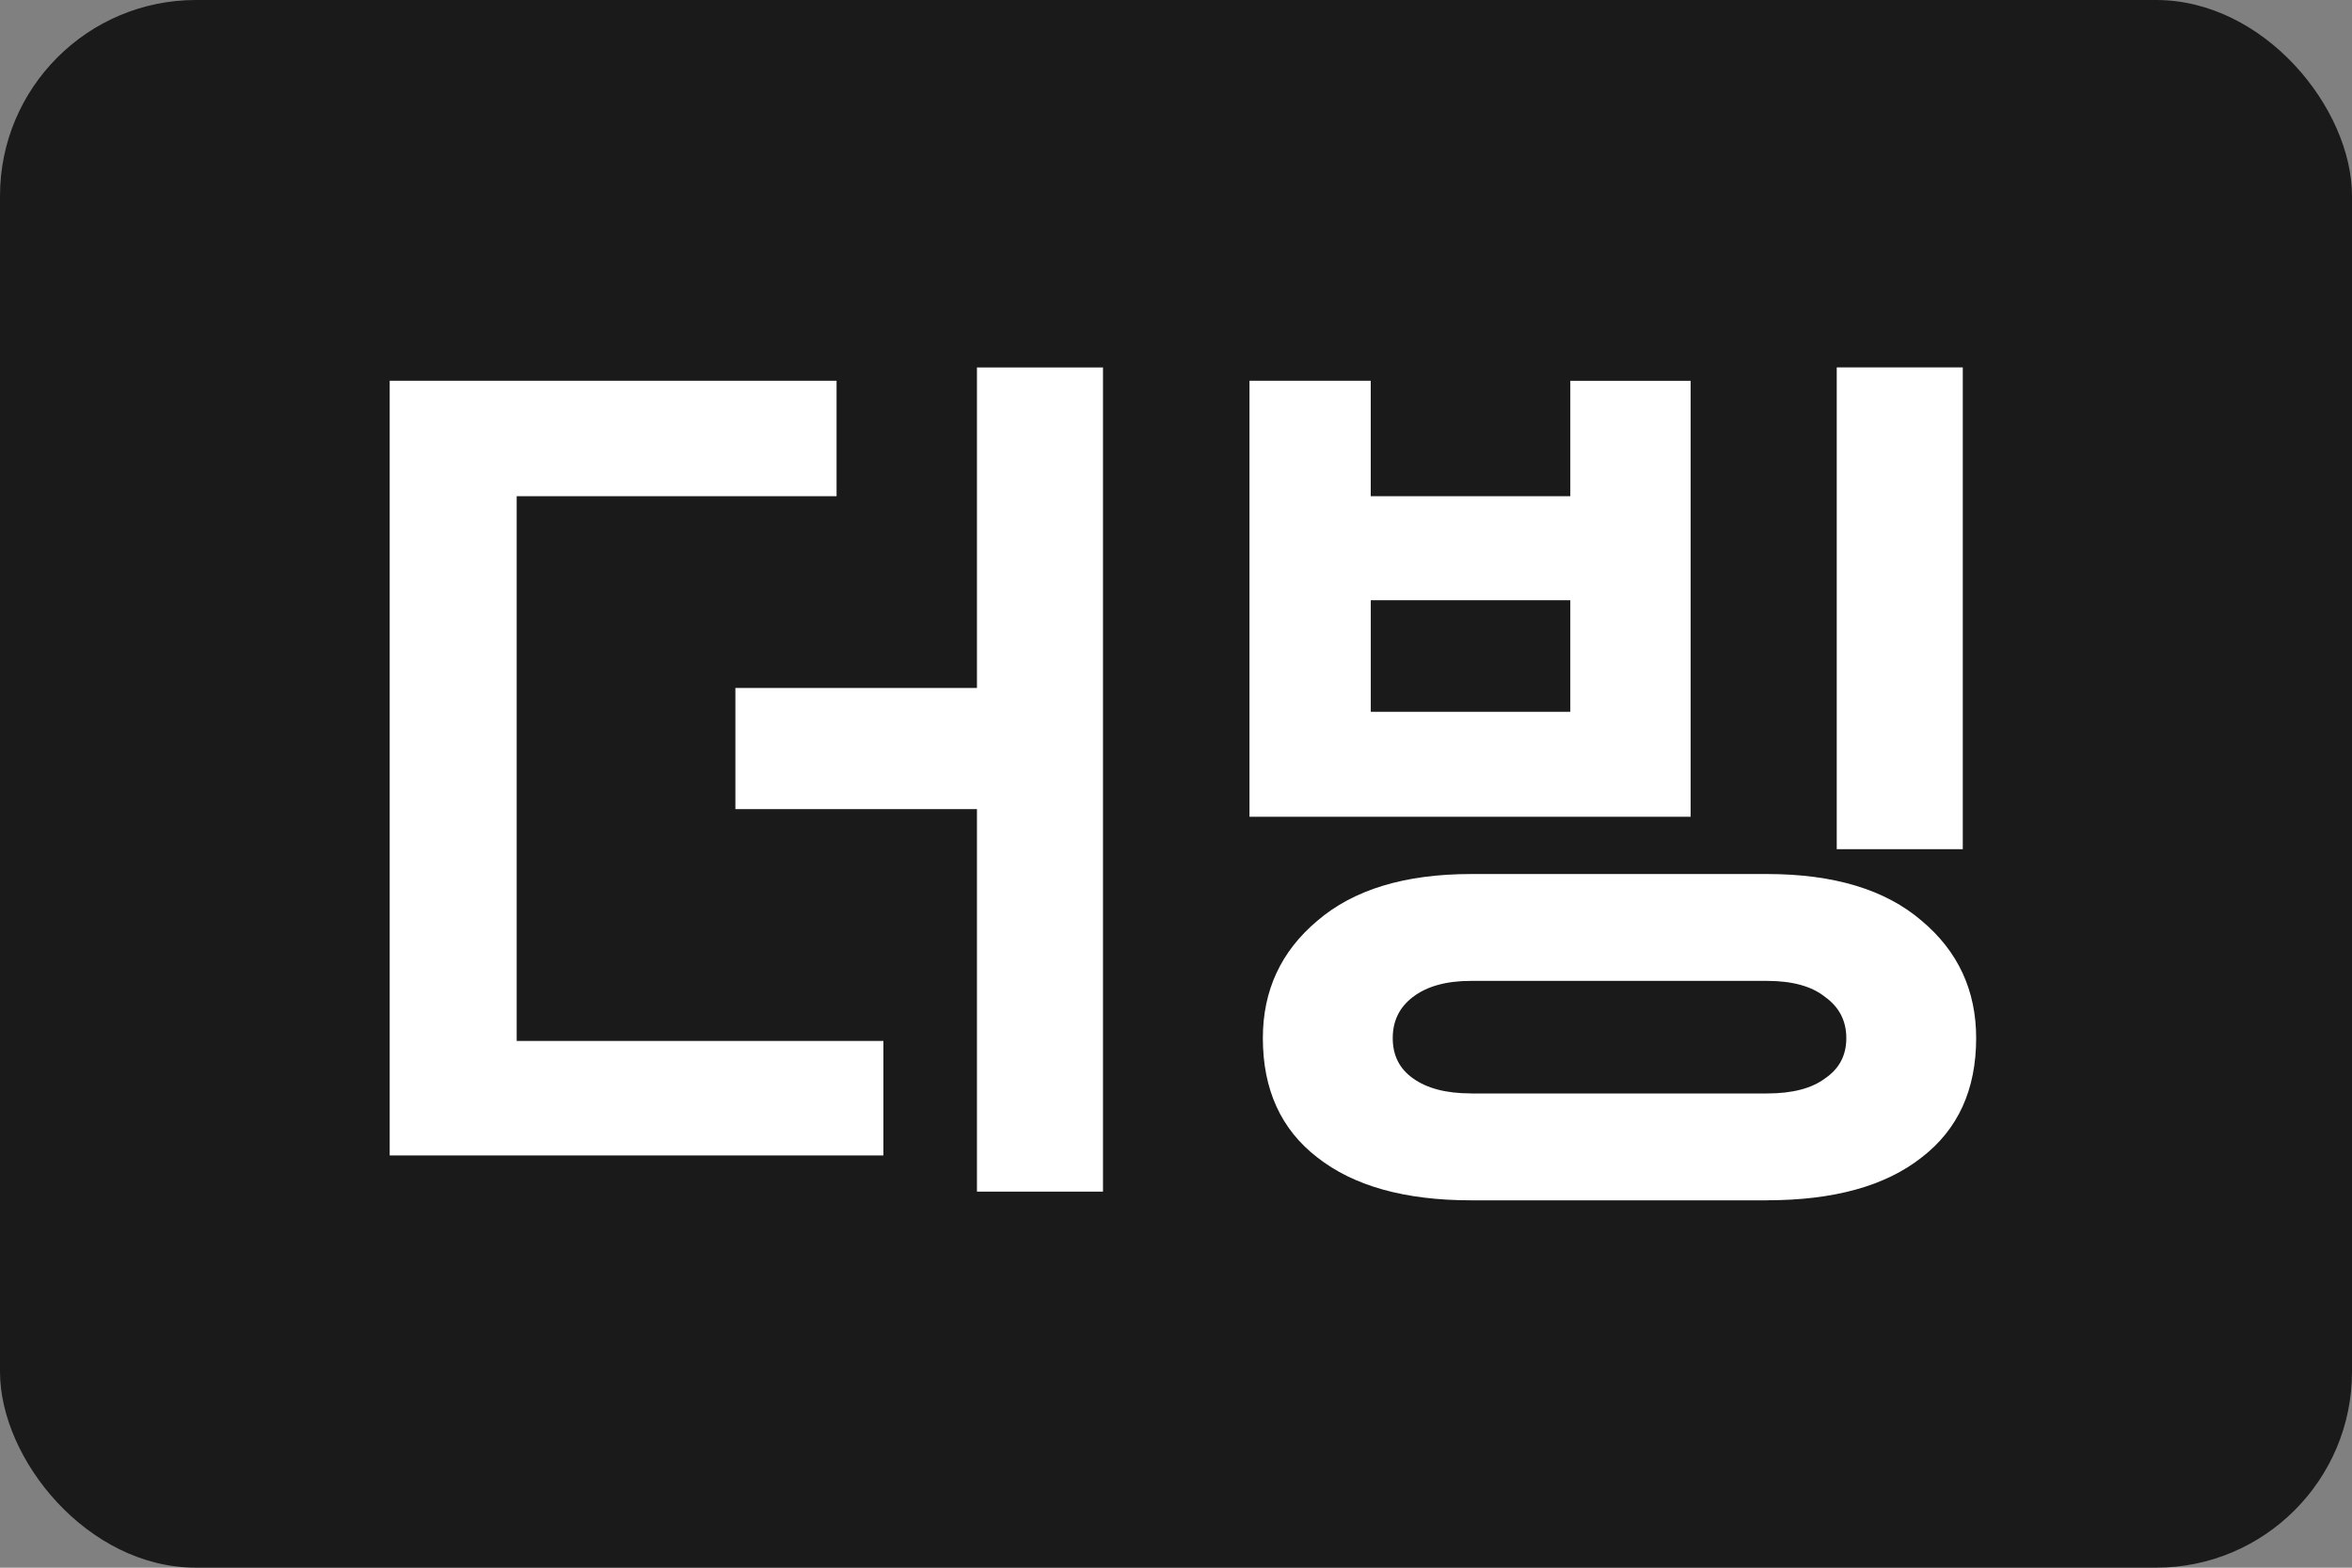 <svg viewBox="0 0 54 36" fill="none" xmlns="http://www.w3.org/2000/svg"><rect x="0" y="0" width="54" height="36" fill="#808080" stroke="none"/><g clip-path="url(#label_dubbing_svg__clip0_10140_56321)"><path fill="#000" fill-opacity="0.8" d="M0 0h54v36H0z"></path><path d="M20.282 26.533H8.947V8.744h10.26v2.651h-7.344v12.509h8.419v2.629zm2.148-7.953h-5.546v-2.782h5.546v-7.36h2.894v18.927H22.43v-8.784zM38.816 8.744v10.012H28.687V8.744h2.784v2.651h4.582v-2.65h2.763zm-7.345 7.602h4.582v-2.563h-4.581v2.563zm13.593-7.909v11.064H42.17V8.437h2.894zM40.57 27.564h-6.797c-1.52 0-2.696-.33-3.53-.986-.832-.643-1.249-1.556-1.249-2.739 0-1.095.417-1.993 1.25-2.694.833-.716 2.01-1.074 3.53-1.074h6.796c1.535 0 2.718.358 3.551 1.074.834.7 1.25 1.599 1.25 2.694 0 1.183-.416 2.096-1.25 2.739-.833.657-2.017.985-3.551.985zm-6.797-2.454h6.797c.584 0 1.03-.117 1.337-.35.322-.22.483-.526.483-.92 0-.395-.161-.71-.483-.943-.307-.248-.753-.372-1.337-.372h-6.797c-.57 0-1.015.124-1.337.372-.307.234-.46.548-.46.942 0 .395.153.701.46.92.322.234.767.35 1.337.35z" fill="#fff"></path></g><defs><clipPath id="label_dubbing_svg__clip0_10140_56321"><rect width="54" height="36" rx="4.5" fill="#fff"></rect></clipPath></defs></svg>